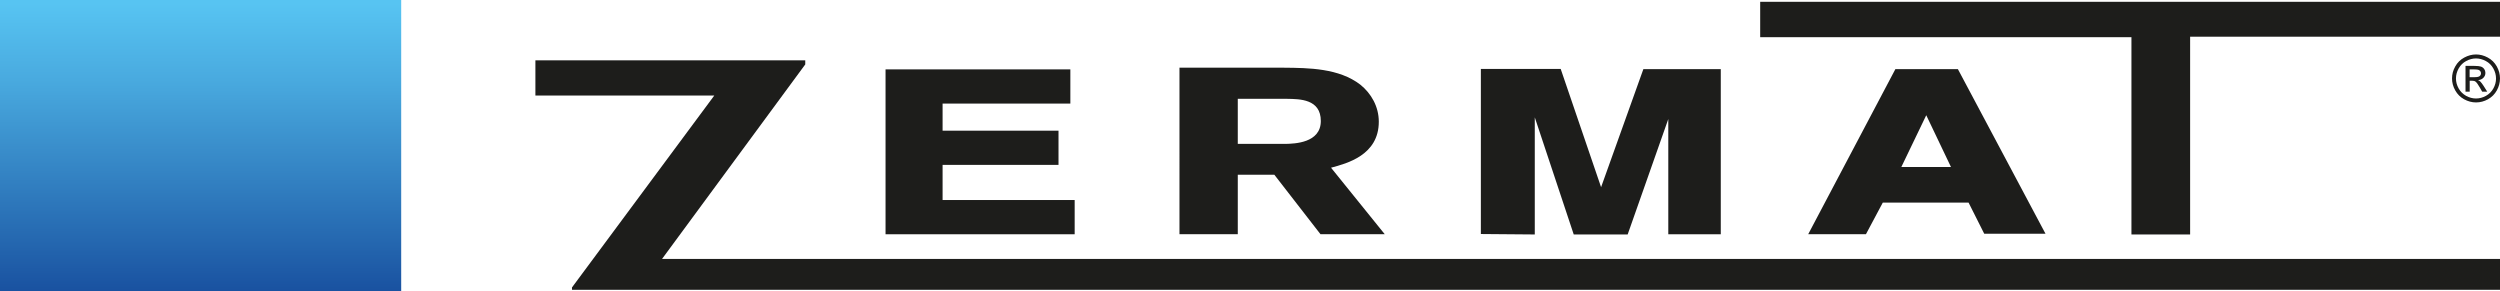 <svg xmlns="http://www.w3.org/2000/svg" xmlns:xlink="http://www.w3.org/1999/xlink" id="Capa_2" data-name="Capa 2" viewBox="0 0 609.68 71.02"><defs><style>      .cls-1, .cls-2 {        fill: #1d1d1b;      }      .cls-1, .cls-2, .cls-3 {        stroke-width: 0px;      }      .cls-2 {        fill-rule: evenodd;      }      .cls-3 {        fill: url(#Degradado_sin_nombre_2);      }    </style><linearGradient id="Degradado_sin_nombre_2" data-name="Degradado sin nombre 2" x1="184.01" y1="104.89" x2="188.91" y2="104.89" gradientTransform="translate(-1471.92 -2667.9) rotate(90) scale(14.5 -14.5)" gradientUnits="userSpaceOnUse"><stop offset="0" stop-color="#57c4f2"></stop><stop offset=".01" stop-color="#57c4f2"></stop><stop offset=".27" stop-color="#49aadf"></stop><stop offset=".82" stop-color="#2568b0"></stop><stop offset="1" stop-color="#1951a0"></stop></linearGradient></defs><g id="Gu&#xED;as"><g><g><polygon class="cls-2" points="130.57 14.72 130.57 23.29 174.2 23.29 139.49 70.1 139.49 70.68 609.68 70.68 609.68 63.15 161.45 63.15 196.38 15.71 196.38 14.72 130.57 14.72"></polygon><polygon class="cls-2" points="215.96 16.92 261.03 16.92 261.03 25.26 229.87 25.26 229.87 31.87 258.14 31.87 258.14 40.21 229.87 40.21 229.87 48.78 262.08 48.78 262.08 57.13 215.96 57.13 215.96 16.92"></polygon><polygon class="cls-2" points="361.14 57.07 361.14 16.81 380.61 16.81 390.46 45.65 400.77 16.86 419.65 16.86 419.65 57.13 406.85 57.13 406.85 29.03 396.94 57.18 383.79 57.18 374.29 28.62 374.29 57.18 361.14 57.07"></polygon><path class="cls-2" d="M477.47,16.86h-15.24l-21.26,40.26h14.08l4.11-7.71h20.92l3.82,7.59h14.94l-21.37-40.15ZM463.68,40.73l6.08-12.63,6.03,12.63h-12.11Z"></path><polygon class="cls-2" points="519.8 57.18 519.8 9.07 429.26 9.07 429.26 .44 609.68 .44 609.68 8.95 534.11 8.95 534.11 57.18 519.8 57.18"></polygon><path class="cls-2" d="M603.83,13.28c.98,0,1.94.25,2.88.76.93.5,1.66,1.22,2.19,2.16.52.94.78,1.92.78,2.93s-.26,1.98-.77,2.91c-.51.93-1.24,1.65-2.16,2.17-.93.51-1.9.77-2.91.77s-1.98-.26-2.91-.77c-.93-.51-1.65-1.24-2.17-2.17-.52-.93-.78-1.9-.78-2.91s.26-2,.79-2.93c.52-.94,1.25-1.66,2.19-2.16.94-.5,1.89-.76,2.88-.76ZM603.83,14.25c-.82,0-1.62.21-2.4.63-.78.42-1.39,1.02-1.83,1.81-.44.78-.66,1.6-.66,2.45s.22,1.65.65,2.42c.43.77,1.04,1.37,1.81,1.81.78.43,1.58.65,2.43.65s1.65-.22,2.43-.65c.77-.43,1.38-1.03,1.81-1.81.43-.77.64-1.58.64-2.42s-.22-1.66-.66-2.45c-.44-.78-1.04-1.39-1.83-1.81-.78-.42-1.58-.63-2.4-.63ZM601.27,22.35v-6.28h2.16c.74,0,1.28.06,1.61.17.33.12.6.32.79.61.2.29.29.6.29.92,0,.46-.16.86-.49,1.2-.33.34-.76.53-1.31.57.22.09.4.2.54.33.25.25.56.66.93,1.25l.77,1.23h-1.23l-.56-.99c-.44-.78-.8-1.27-1.07-1.46-.19-.14-.46-.22-.81-.21h-.6v2.67h-1.02ZM602.28,18.82h1.23c.59,0,.99-.09,1.21-.26.21-.17.32-.41.32-.69,0-.19-.05-.35-.16-.5-.1-.15-.25-.26-.43-.33-.18-.07-.52-.11-1.02-.11h-1.16v1.89Z"></path><path class="cls-1" d="M287.64,16.51h25.55c5.94.06,13.34.11,18.56,4.14,2.65,2.13,4.5,5.35,4.5,9.03,0,8.17-7.79,10.18-11.65,11.22l13.1,16.22h-15.67l-11.25-14.5h-8.92v14.5h-14.22V16.51ZM301.86,24.1v10.99h11.73c2.01-.06,8.52-.17,8.52-5.58s-5.22-5.35-8.19-5.41h-12.06Z"></path></g><rect class="cls-3" width="97.84" height="71.02"></rect></g></g></svg>